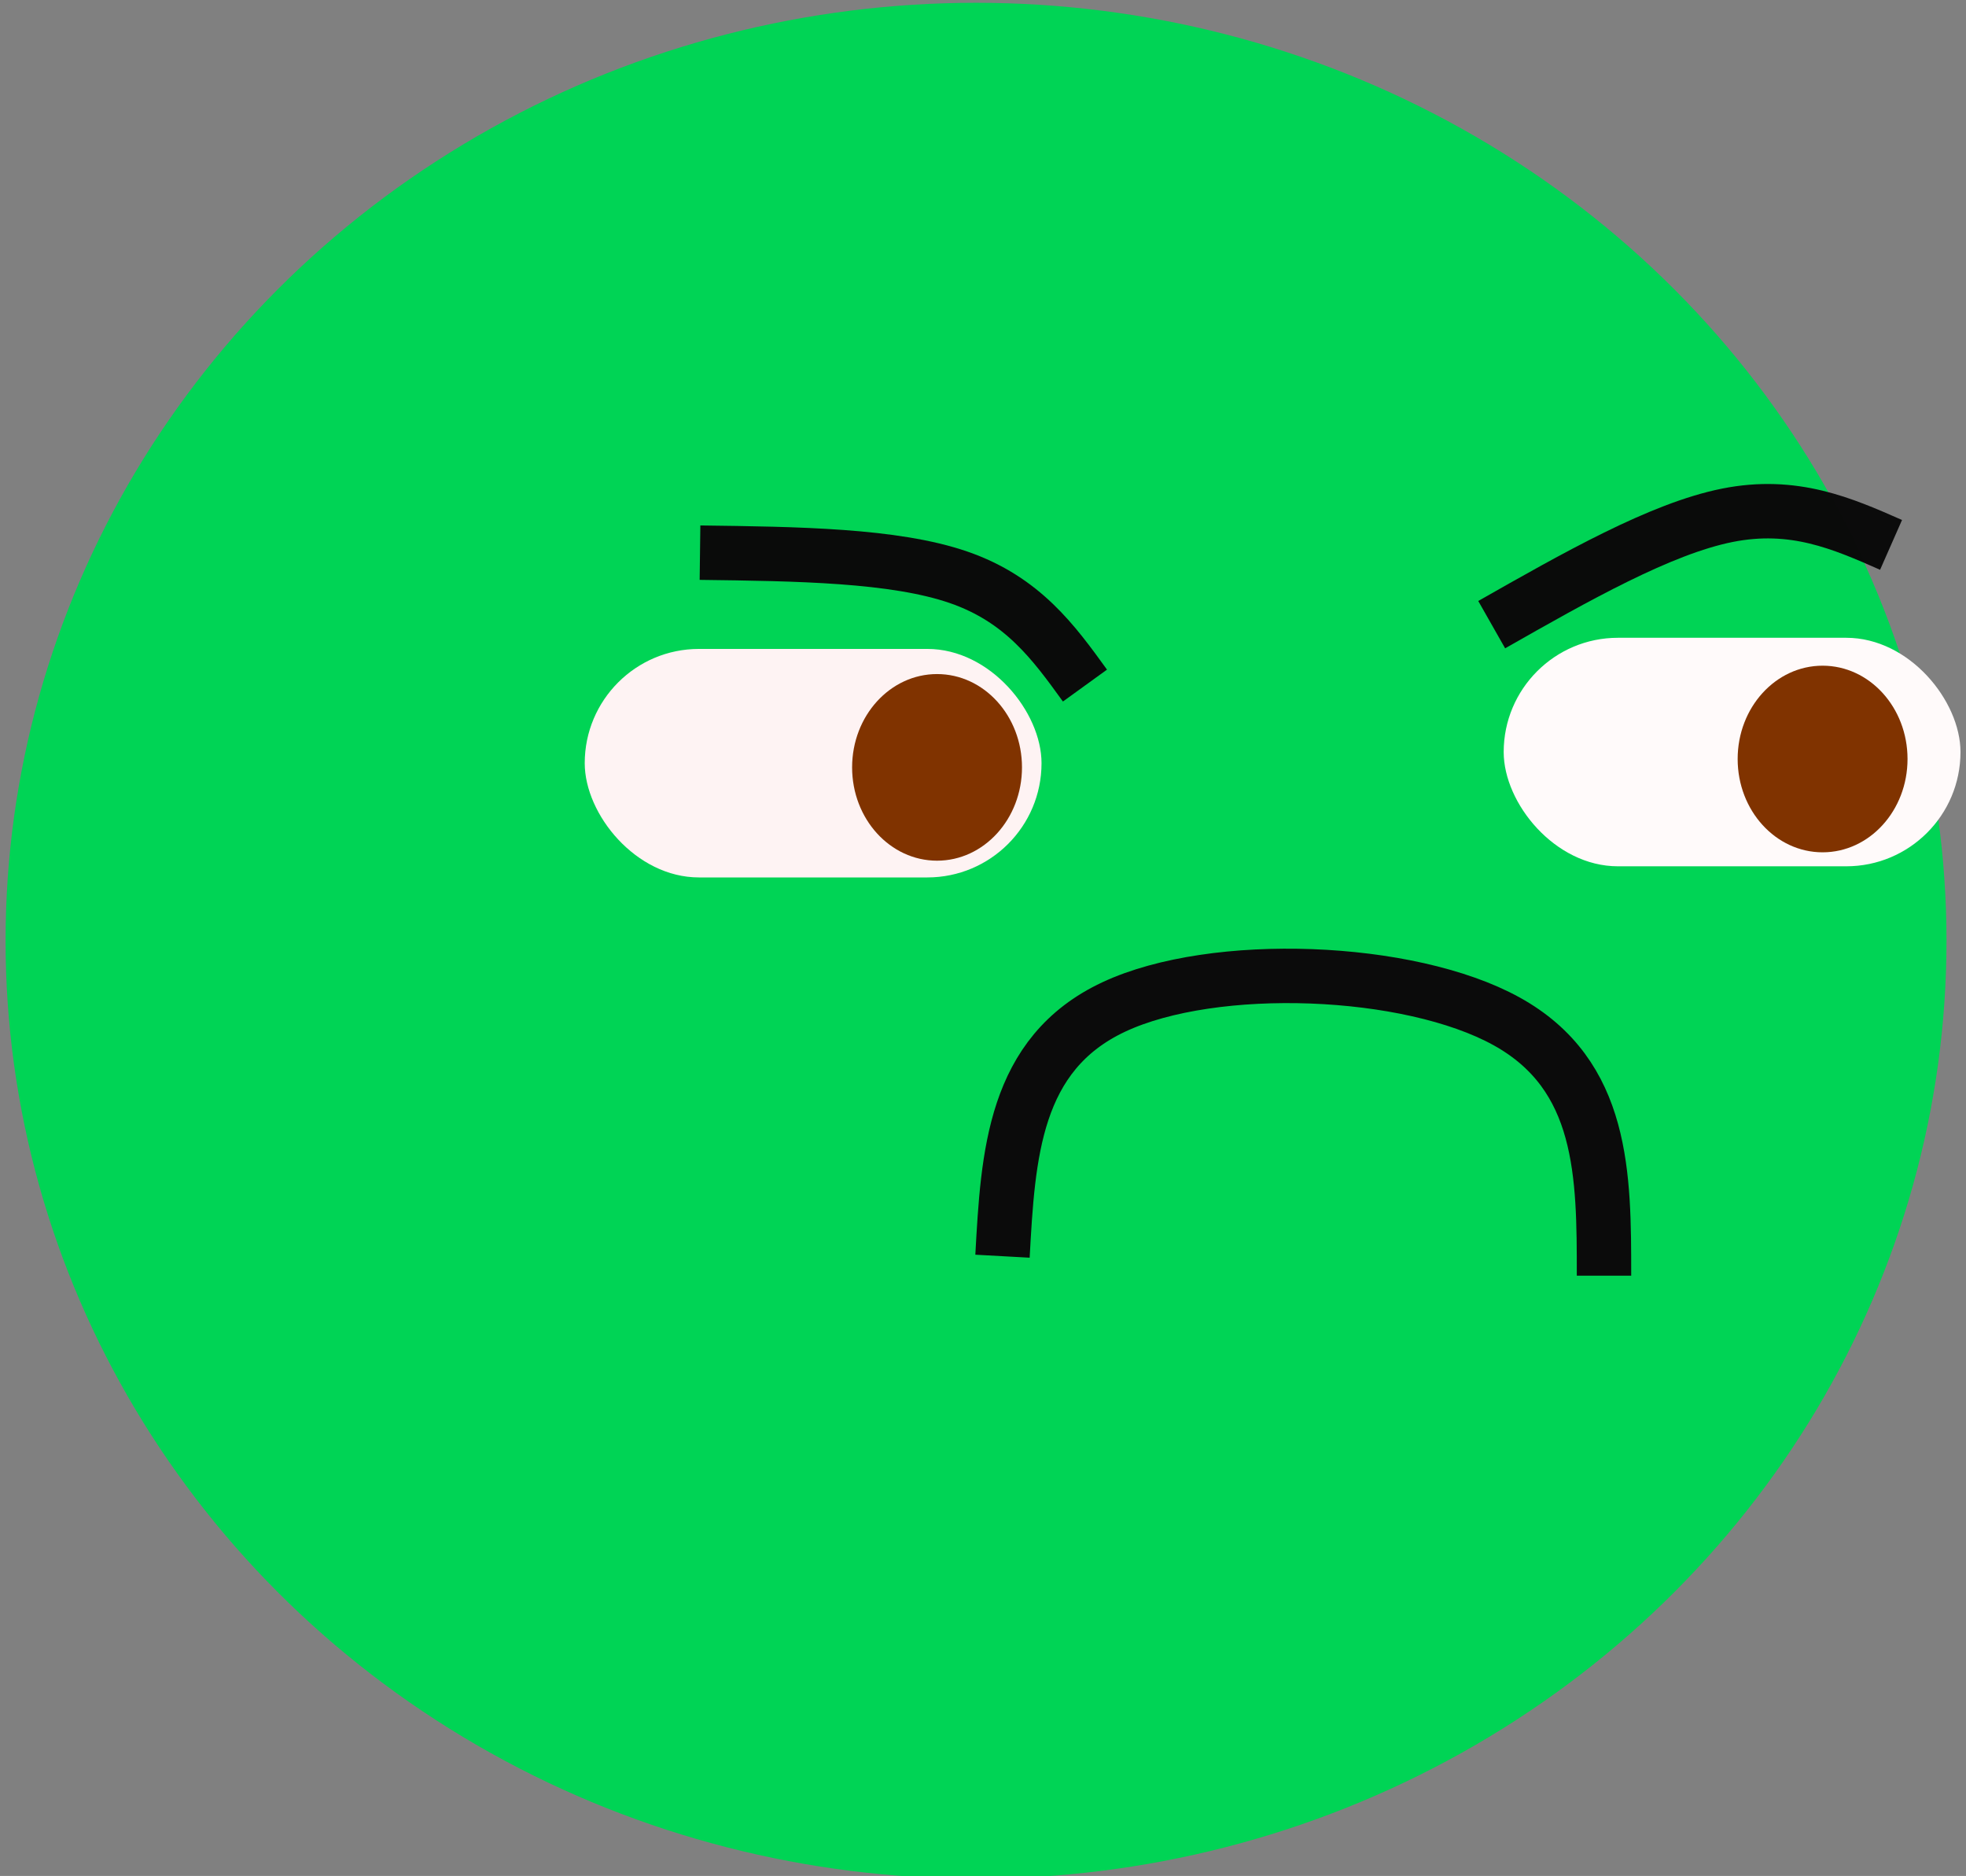 <?xml version="1.0" encoding="UTF-8" standalone="no"?>
<!-- Created with Inkscape (http://www.inkscape.org/) -->

<svg
   width="100.968mm"
   height="96.32mm"
   viewBox="0 0 100.968 96.32"
   version="1.1"
   id="svg1"
   sodipodi:docname="ben.svg"
   inkscape:version="1.3 (0e150ed6c4, 2023-07-21)"
   xmlns:inkscape="http://www.inkscape.org/namespaces/inkscape"
   xmlns:sodipodi="http://sodipodi.sourceforge.net/DTD/sodipodi-0.dtd"
   xmlns="http://www.w3.org/2000/svg"
   xmlns:svg="http://www.w3.org/2000/svg">
  <rect x="0" y="0" width="100.968" height="96.32" fill="#808080" stroke="none"/>
  <sodipodi:namedview
     id="namedview1"
     pagecolor="#ffffff"
     bordercolor="#000000"
     borderopacity="0.25"
     inkscape:showpageshadow="2"
     inkscape:pageopacity="0.0"
     inkscape:pagecheckerboard="0"
     inkscape:deskcolor="#d1d1d1"
     inkscape:document-units="mm"
     inkscape:zoom="1.8500442"
     inkscape:cx="190.53599"
     inkscape:cy="181.34702"
     inkscape:window-width="1920"
     inkscape:window-height="1051"
     inkscape:window-x="-9"
     inkscape:window-y="-9"
     inkscape:window-maximized="1"
     inkscape:current-layer="layer1" />
  <defs
     id="defs1">
    <inkscape:path-effect
       effect="bspline"
       id="path-effect7"
       is_visible="true"
       lpeversion="1.3"
       weight="33.333"
       steps="2"
       helper_size="0"
       apply_no_weight="true"
       apply_with_weight="true"
       only_selected="false"
       uniform="false" />
    <inkscape:path-effect
       effect="bspline"
       id="path-effect5"
       is_visible="true"
       lpeversion="1.3"
       weight="33.333"
       steps="2"
       helper_size="0"
       apply_no_weight="true"
       apply_with_weight="true"
       only_selected="false"
       uniform="false" />
    <inkscape:path-effect
       effect="bspline"
       id="path-effect3"
       is_visible="true"
       lpeversion="1.3"
       weight="33.333"
       steps="2"
       helper_size="0"
       apply_no_weight="true"
       apply_with_weight="true"
       only_selected="false"
       uniform="false" />
    <inkscape:path-effect
       effect="bspline"
       id="path-effect2"
       is_visible="true"
       lpeversion="1.3"
       weight="33.333"
       steps="2"
       helper_size="0"
       apply_no_weight="true"
       apply_with_weight="true"
       only_selected="false"
       uniform="false" />
    <inkscape:path-effect
       effect="bspline"
       id="path-effect10"
       is_visible="true"
       lpeversion="1.3"
       weight="33.333"
       steps="2"
       helper_size="0"
       apply_no_weight="true"
       apply_with_weight="true"
       only_selected="false"
       uniform="false" />
    <inkscape:path-effect
       effect="bspline"
       id="path-effect9"
       is_visible="true"
       lpeversion="1.3"
       weight="33.333"
       steps="2"
       helper_size="0"
       apply_no_weight="true"
       apply_with_weight="true"
       only_selected="false"
       uniform="false" />
  </defs>
  <g
     inkscape:label="Layer 1"
     inkscape:groupmode="layer"
     id="layer1"
     transform="translate(-53.2,-75.6)">
    <ellipse
       style="fill:#00d455;fill-rule:evenodd;stroke-width:0.265;fill-opacity:1"
       id="path1"
       cx="103.326"
       cy="123.903"
       rx="49.84"
       ry="48.16" />
    <rect
       style="opacity:1;fill:#fffafa;fill-opacity:1;stroke:none;stroke-width:2.26;stroke-linejoin:bevel;stroke-opacity:1"
       id="rect7"
       width="23.46"
       height="11.733"
       x="130.425"
       y="108.347"
       ry="5.867" />
    <rect
       style="opacity:1;fill:#fef3f3;fill-opacity:1;stroke:none;stroke-width:2.26;stroke-linejoin:bevel;stroke-opacity:1"
       id="rect8"
       width="23.46"
       height="11.733"
       x="83.23"
       y="108.919"
       ry="5.867" />
    <ellipse
       style="fill:#803300;fill-rule:evenodd;stroke-width:0.292;fill-opacity:1"
       id="path8"
       cx="101.324"
       cy="115.001"
       rx="4.362"
       ry="4.791" />
    <ellipse
       style="fill:#803300;fill-rule:evenodd;stroke-width:0.292;fill-opacity:1"
       id="ellipse8"
       cx="146.803"
       cy="114.571"
       rx="4.362"
       ry="4.791" />
    <path
       style="opacity:1;fill:none;fill-opacity:1;stroke:#0b0b0b;stroke-width:2.794;stroke-linejoin:bevel;stroke-dasharray:none;stroke-opacity:1"
       d="m 100.538,159.264 c 0.286,-5.196 0.572,-10.392 5.721,-12.8 5.149,-2.407 15.159,-2.026 20.165,0.739 5.006,2.765 5.006,7.913 5.006,13.062"
       id="path9"
       inkscape:path-effect="#path-effect10"
       inkscape:original-d="m 100.53782,159.26355 c 0.28603,-5.1962 0.57206,-10.39229 0.85809,-15.58859 10.01122,0.38137 20.02184,0.76273 30.03307,1.14411 0,5.14863 0,10.29706 0,15.44558"
       transform="translate(4.147,-19.164)"
       sodipodi:nodetypes="cccc" />
    <path
       style="opacity:0.994;fill:none;fill-opacity:1;stroke:#0b0b0b;stroke-width:2.794;stroke-linejoin:bevel"
       d="m 96.104,106.491 c 4.767,1.478 9.534,2.956 12.371,4.982 2.837,2.026 3.742,4.6 4.648,7.175"
       id="path2"
       inkscape:path-effect="#path-effect3"
       inkscape:original-d="m 96.104374,106.49115 c 4.767156,1.47782 9.534216,2.95561 14.301466,4.43346 0.90577,2.57431 1.81151,5.14853 2.71727,7.72279"
       transform="rotate(-16.496,83.954,129.22)"
       sodipodi:nodetypes="ccc" />
    <path
       style="opacity:0.994;fill:none;fill-opacity:1;stroke:#0b0b0b;stroke-width:2.794;stroke-linejoin:bevel"
       d="m 96.104,106.491 c 4.767,1.478 9.534,2.956 12.371,4.982 2.837,2.026 3.742,4.6 4.648,7.175"
       id="path5"
       inkscape:path-effect="#path-effect7"
       inkscape:original-d="m 96.104374,106.49115 c 4.767156,1.47782 9.534216,2.95561 14.301466,4.43346 0.90577,2.57431 1.81151,5.14853 2.71727,7.72279"
       transform="rotate(-46.831,114.321,68.167)"
       sodipodi:nodetypes="ccc"
       inkscape:transform-center-x="-2.7160581"
       inkscape:transform-center-y="0.52132654" />
  </g>
</svg>
